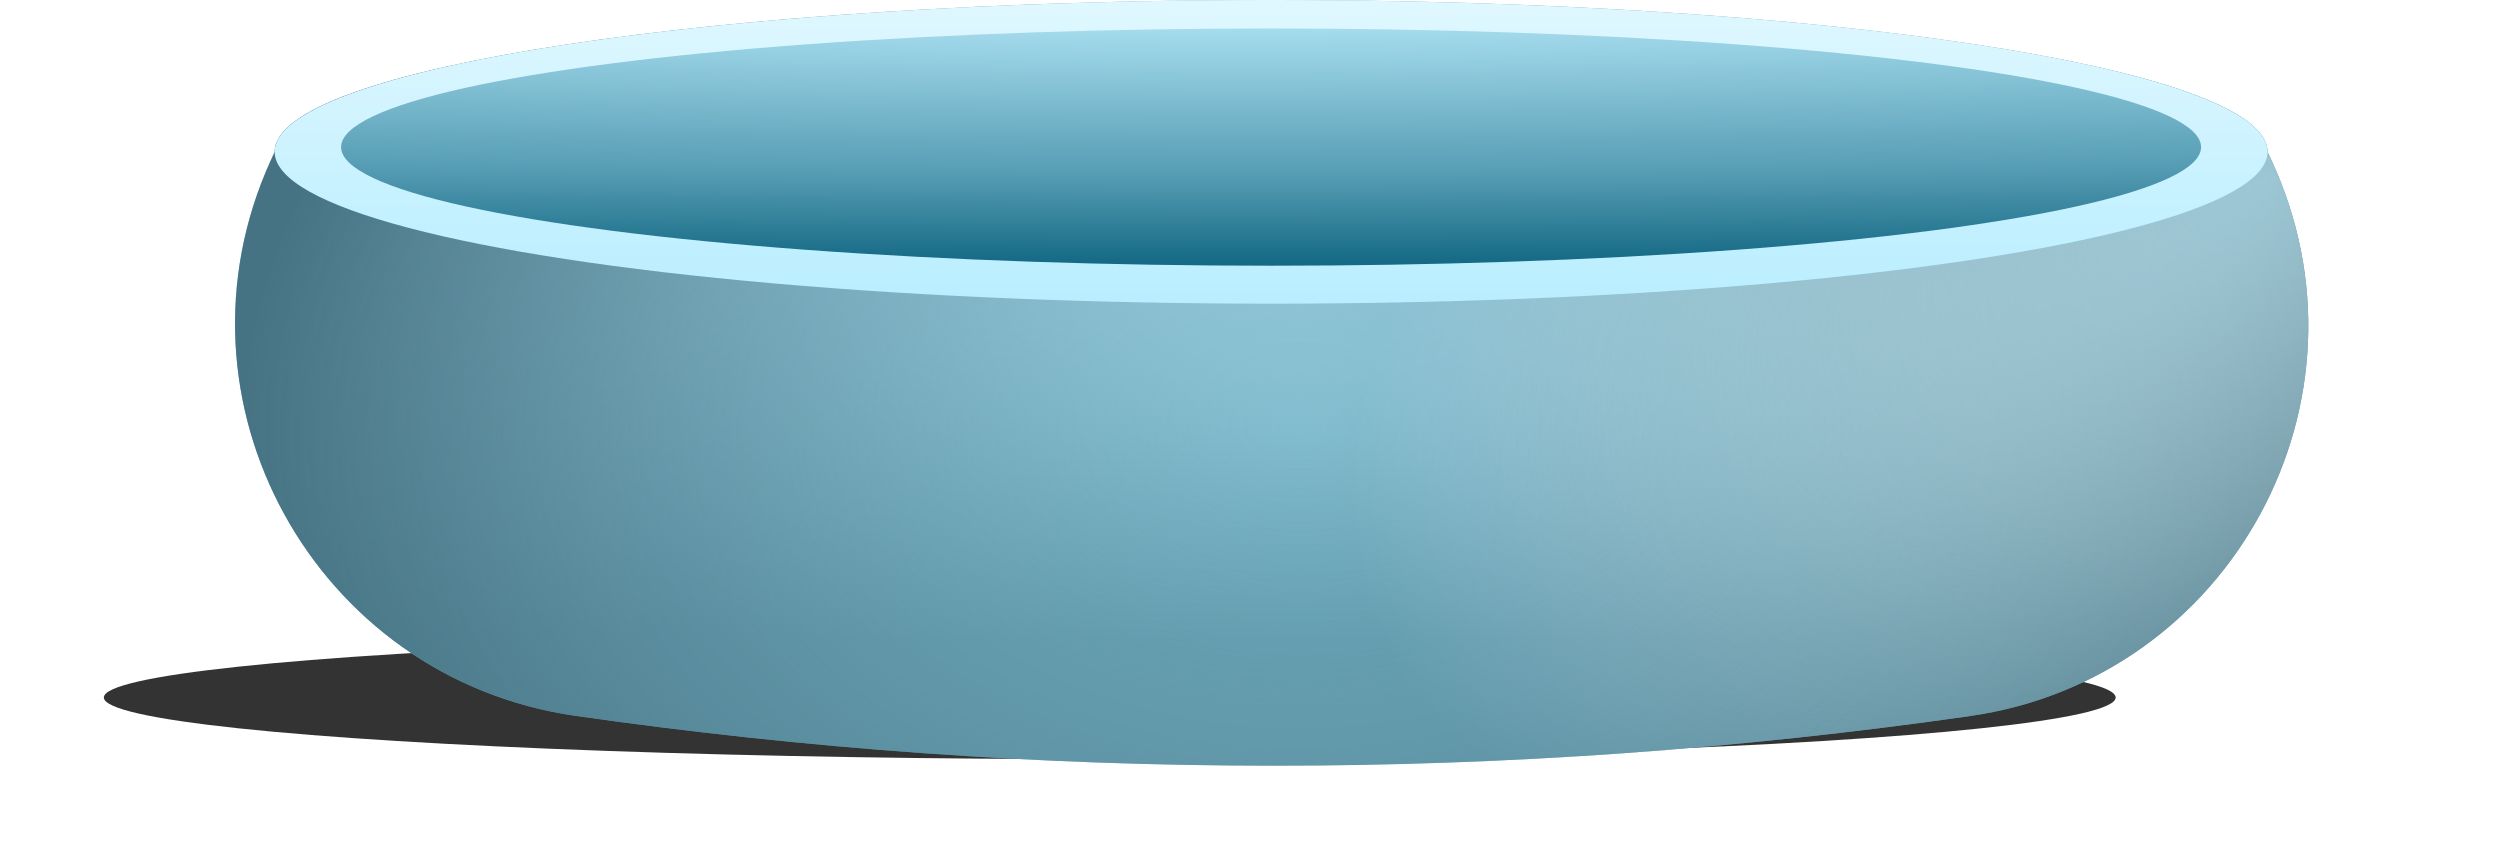<svg width="242" height="83" viewBox="0 0 242 83" fill="none" xmlns="http://www.w3.org/2000/svg">
<g opacity="0.8" filter="url(#filter0_f_1_1633)">
<ellipse cx="107.424" cy="67.517" rx="97.372" ry="5.971" fill="black"/>
</g>
<path d="M219.494 14.698L219.846 15.452C230.65 38.636 216.02 65.673 190.702 69.311V69.311C145.977 75.737 100.425 75.717 55.7 69.291V69.291C30.419 65.658 15.617 38.739 26.22 15.503L26.587 14.698C26.587 6.58 69.771 0 123.041 0C176.31 0 219.494 6.58 219.494 14.698Z" fill="url(#paint0_radial_1_1633)"/>
<path d="M219.494 14.698L219.846 15.452C230.65 38.636 216.02 65.673 190.702 69.311V69.311C145.977 75.737 100.425 75.717 55.7 69.291V69.291C30.419 65.658 15.617 38.739 26.22 15.503L26.587 14.698C26.587 6.58 69.771 0 123.041 0C176.31 0 219.494 6.58 219.494 14.698Z" fill="url(#paint1_radial_1_1633)"/>
<path d="M219.494 14.698L219.846 15.452C230.65 38.636 216.02 65.673 190.702 69.311V69.311C145.977 75.737 100.425 75.717 55.7 69.291V69.291C30.419 65.658 15.617 38.739 26.22 15.503L26.587 14.698C26.587 6.58 69.771 0 123.041 0C176.31 0 219.494 6.58 219.494 14.698Z" fill="url(#paint2_radial_1_1633)" fill-opacity="0.65"/>
<ellipse cx="123.041" cy="14.698" rx="96.454" ry="14.698" fill="url(#paint3_linear_1_1633)"/>
<ellipse cx="123.041" cy="14.238" rx="90.023" ry="11.483" fill="url(#paint4_radial_1_1633)"/>
<defs>
<filter id="filter0_f_1_1633" x="0.866" y="52.361" width="213.116" height="30.314" filterUnits="userSpaceOnUse" color-interpolation-filters="sRGB">
<feFlood flood-opacity="0" result="BackgroundImageFix"/>
<feBlend mode="normal" in="SourceGraphic" in2="BackgroundImageFix" result="shape"/>
<feGaussianBlur stdDeviation="4.593" result="effect1_foregroundBlur_1_1633"/>
</filter>
<radialGradient id="paint0_radial_1_1633" cx="0" cy="0" r="1" gradientUnits="userSpaceOnUse" gradientTransform="translate(119.826 1.53385e-06) rotate(90) scale(62.006 406.913)">
<stop stop-color="#BDEFFF"/>
<stop offset="1" stop-color="#66A3B7"/>
</radialGradient>
<radialGradient id="paint1_radial_1_1633" cx="0" cy="0" r="1" gradientUnits="userSpaceOnUse" gradientTransform="translate(125.797 41.337) rotate(-180) scale(101.965 69.394)">
<stop stop-color="#6FA0AE" stop-opacity="0"/>
<stop offset="1" stop-color="#467383"/>
</radialGradient>
<radialGradient id="paint2_radial_1_1633" cx="0" cy="0" r="1" gradientUnits="userSpaceOnUse" gradientTransform="translate(219.035 17.453) rotate(151.847) scale(96.373 53.219)">
<stop stop-color="#CAF2FF"/>
<stop offset="1" stop-color="white" stop-opacity="0"/>
</radialGradient>
<linearGradient id="paint3_linear_1_1633" x1="120.231" y1="-1.837" x2="120.231" y2="29.395" gradientUnits="userSpaceOnUse">
<stop stop-color="#E2F8FF"/>
<stop offset="1" stop-color="#B9EEFF"/>
</linearGradient>
<radialGradient id="paint4_radial_1_1633" cx="0" cy="0" r="1" gradientUnits="userSpaceOnUse" gradientTransform="translate(120.419 -1.55) rotate(90) scale(27.271 468.607)">
<stop stop-color="#BDEFFF"/>
<stop offset="0.681" stop-color="#559CB3"/>
<stop offset="1" stop-color="#136883"/>
</radialGradient>
</defs>
</svg>
